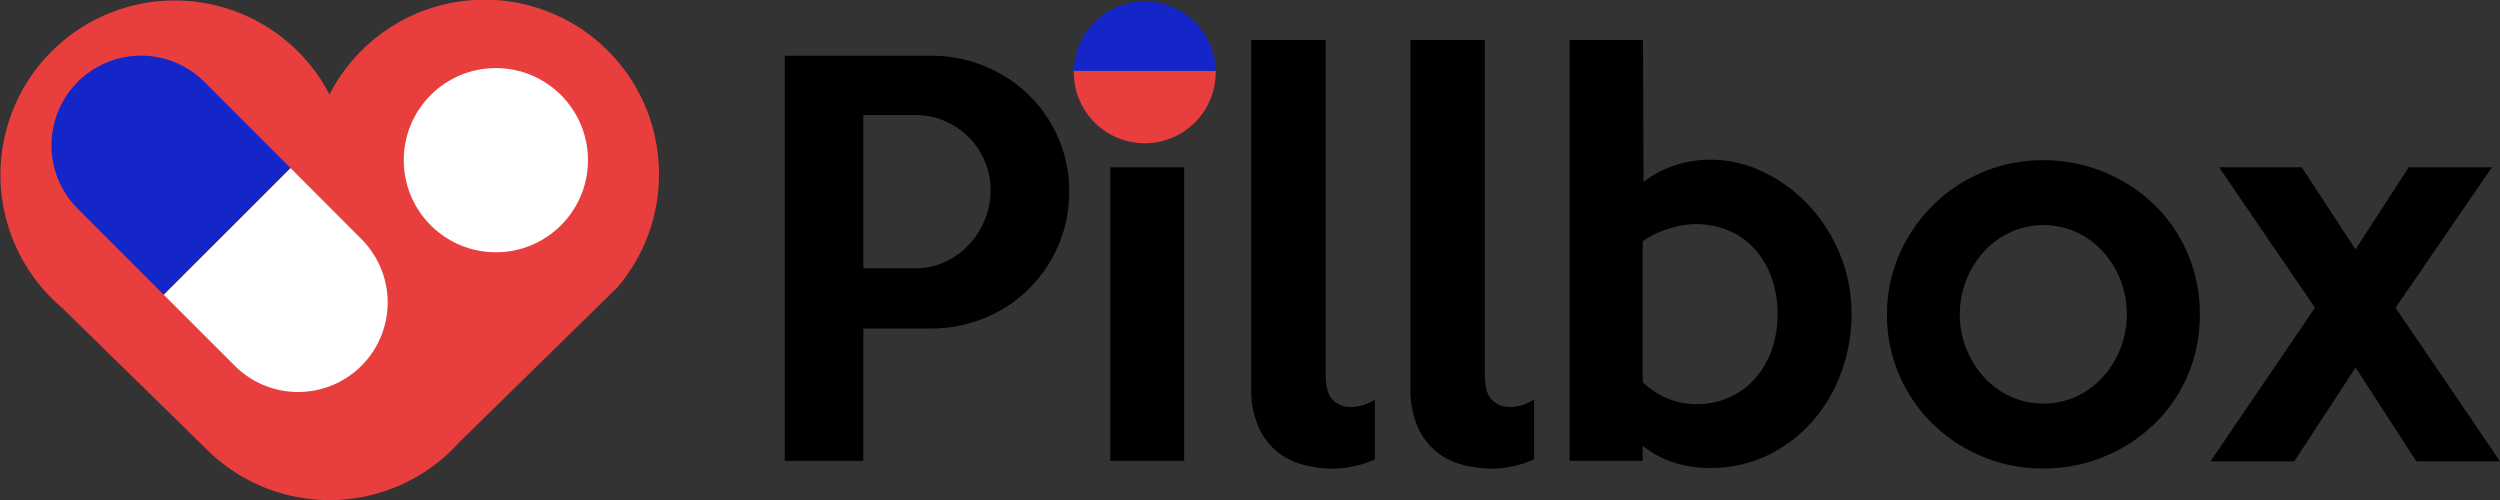 <svg xmlns="http://www.w3.org/2000/svg" viewBox="0 0 946.44 189.36"><rect x="0" y="0" width="946.44" height="189.36" fill="#333333" stroke="none"/><defs><style>.cls-1{fill:#1426c8;}.cls-2{fill:#e93e3e;}.cls-3{fill:#fff;}</style></defs><g id="Layer_2" data-name="Layer 2"><g id="Layer_1-2" data-name="Layer 1"><path class="cls-1" d="M460.23,26.85H406.52a26.86,26.86,0,0,1,53.71,0Z"/><path class="cls-2" d="M249.47,66a65.74,65.74,0,0,1-15.74,42.79l-8.59,8.41-50.85,49.83-.06,0A66,66,0,0,1,78.11,170l-.22-.23L23.5,116.54A66,66,0,1,1,124.74,35.77,66,66,0,0,1,249.47,66Z"/><path class="cls-1" d="M19.5,55a33.77,33.77,0,0,0,9.92,24L62,111.59,110,63.64,77.37,31A33.9,33.9,0,0,0,19.5,55Z"/><path class="cls-3" d="M62,111.59l27.11,27.1a33.9,33.9,0,0,0,47.93-47.95L110,63.64Z"/><circle class="cls-3" cx="187.72" cy="60.64" r="34.87"/><path class="cls-2" d="M460.23,26.85a26.86,26.86,0,1,1-53.71,0Z"/><path d="M404.76,72.54A50.65,50.65,0,0,1,400.62,93a52.18,52.18,0,0,1-11.25,16.5,51.13,51.13,0,0,1-16.74,10.94,53.29,53.29,0,0,1-20.4,3.94h-25.4v50.1H297.08V21.1h55.19A53.18,53.18,0,0,1,372.65,25a52,52,0,0,1,16.73,10.84A51.39,51.39,0,0,1,400.63,52.2,50.08,50.08,0,0,1,404.76,72.54ZM375,72.16A28.1,28.1,0,0,0,372.8,61a28.4,28.4,0,0,0-6-9,29.88,29.88,0,0,0-9-6.14,27.15,27.15,0,0,0-11.13-2.3H326.83v58H346.6a26.13,26.13,0,0,0,11.13-2.4,29.48,29.48,0,0,0,9-6.43,30.49,30.49,0,0,0,6-9.31A28.84,28.84,0,0,0,375,72.16Z"/><path d="M420.31,63.33V174.47h28V63.33Z"/><path d="M520.51,173.89a38,38,0,0,1-7.4,2.5,37.51,37.51,0,0,1-8.54,1,42.68,42.68,0,0,1-11.8-1.63,25.94,25.94,0,0,1-9.89-5.28,25.62,25.62,0,0,1-6.72-9.51,35.92,35.92,0,0,1-2.49-14.1V15.15h28.22V142q0,6.9,2.78,9.5a9.36,9.36,0,0,0,6.62,2.59,16.65,16.65,0,0,0,9.22-2.88Z"/><path d="M580.78,173.89a38.09,38.09,0,0,1-7.39,2.5,37.66,37.66,0,0,1-8.55,1,42.68,42.68,0,0,1-11.8-1.63,25.94,25.94,0,0,1-9.89-5.28,25.49,25.49,0,0,1-6.71-9.51,35.74,35.74,0,0,1-2.5-14.1V15.15h28.22V142q0,6.9,2.78,9.5a9.36,9.36,0,0,0,6.62,2.59,16.65,16.65,0,0,0,9.22-2.88Z"/><path d="M700.94,119a63.1,63.1,0,0,1-4,22.27,58,58,0,0,1-11.06,18.52A53.46,53.46,0,0,1,669,172.45a49.12,49.12,0,0,1-21.55,4.7,45.07,45.07,0,0,1-13.66-2,37.39,37.39,0,0,1-11.93-6.43v5.76H594.21V15.15H622l.2,53.75a38.09,38.09,0,0,1,11.42-6.15,42.15,42.15,0,0,1,13.91-2.3A46.1,46.1,0,0,1,667.34,65a56.87,56.87,0,0,1,17.09,12.38,61.12,61.12,0,0,1,12,18.52A58.72,58.72,0,0,1,700.94,119Zm-28,0a40.65,40.65,0,0,0-2.31-14,32,32,0,0,0-6.46-10.84,27.86,27.86,0,0,0-9.82-6.91,32.15,32.15,0,0,0-12.62-2.4,34.62,34.62,0,0,0-10.21,1.82,32.21,32.21,0,0,0-9.64,4.7v53.37q9.06,8.25,20.43,8.25a30,30,0,0,0,12.23-2.5,28,28,0,0,0,9.73-7,33.11,33.11,0,0,0,6.36-10.75A39.29,39.29,0,0,0,672.91,119Z"/><path d="M832.8,119a57.65,57.65,0,0,1-4.6,23.13,56.34,56.34,0,0,1-12.67,18.43,60.48,60.48,0,0,1-18.91,12.29,59.75,59.75,0,0,1-23.13,4.51,59,59,0,0,1-23-4.51,59.64,59.64,0,0,1-18.81-12.39A57.44,57.44,0,0,1,714.37,119a55.75,55.75,0,0,1,4.7-22.74,60,60,0,0,1,12.77-18.62,59,59,0,0,1,41.65-17,60.46,60.46,0,0,1,42,16.8A56.2,56.2,0,0,1,828.2,96,57.9,57.9,0,0,1,832.8,119Zm-27.64,0a34.9,34.9,0,0,0-9.28-24,31.22,31.22,0,0,0-10-7.2,30.24,30.24,0,0,0-24.49,0A31.22,31.22,0,0,0,751.29,95a35.44,35.44,0,0,0,0,48,31.22,31.22,0,0,0,10.05,7.2,30.24,30.24,0,0,0,24.49,0,31.22,31.22,0,0,0,10-7.2,34.55,34.55,0,0,0,6.79-10.75A35,35,0,0,0,805.16,119Z"/><path d="M946.44,174.66H914.77l-23-35.51-23.22,35.51H836.84l39.54-58.16L840.1,63.33h31.29l20.34,31.09,20.16-31.09h31.48L906.9,116.5Z"/></g></g></svg>